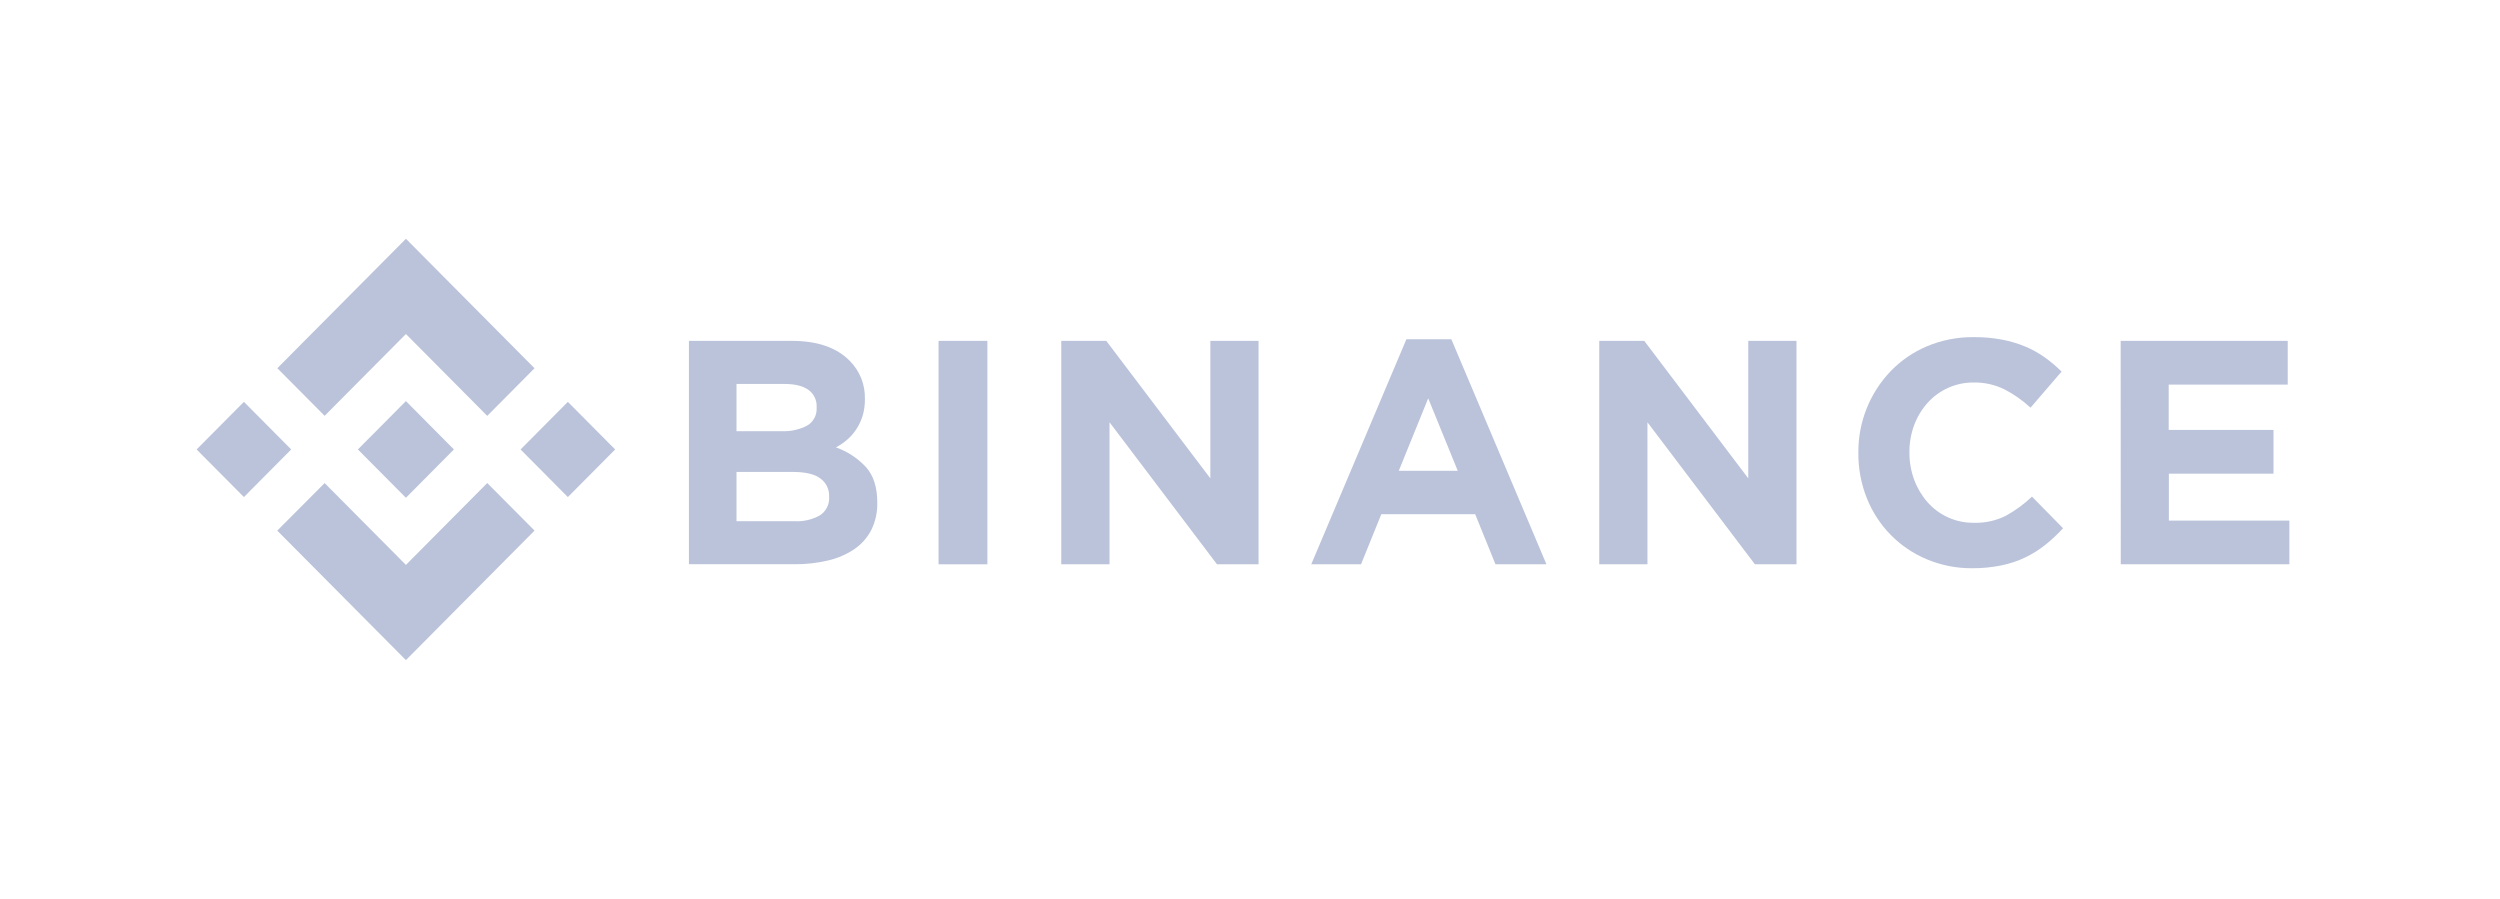 <svg width="178" height="64" viewBox="0 0 178 64" fill="none" xmlns="http://www.w3.org/2000/svg">
<g clip-path="url(#clip0_2099_2603)">
<path d="M23.114 29.606L28.902 23.782L34.692 29.61L38.058 26.22L28.902 17L19.746 26.217L23.114 29.606Z" fill="#BAC3DA"/>
<path d="M13.999 32.001L17.366 28.611L20.733 32.001L17.366 35.39L13.999 32.001Z" fill="#BAC3DA"/>
<path d="M23.114 34.395L28.901 40.221L34.692 34.392L38.06 37.778L38.057 37.78L28.901 47L19.745 37.785L19.741 37.78L23.114 34.395Z" fill="#BAC3DA"/>
<path d="M37.065 32.002L40.431 28.612L43.798 32.002L40.431 35.391L37.065 32.002Z" fill="#BAC3DA"/>
<path d="M32.317 31.999L28.901 28.558L26.376 31.101L26.084 31.392L25.486 31.994L25.481 31.999L25.486 32.006L28.901 35.442L32.317 32.001L32.319 31.999H32.317Z" fill="#BAC3DA"/>
<path d="M49.052 24.27H56.377C58.194 24.27 59.568 24.743 60.5 25.691C60.851 26.041 61.128 26.46 61.314 26.921C61.5 27.382 61.59 27.876 61.581 28.373V28.419C61.587 28.826 61.531 29.232 61.413 29.622C61.309 29.958 61.158 30.277 60.964 30.57C60.783 30.846 60.565 31.095 60.314 31.309C60.07 31.521 59.802 31.704 59.516 31.854C60.341 32.143 61.082 32.631 61.675 33.276C62.199 33.876 62.461 34.706 62.461 35.764V35.809C62.476 36.47 62.333 37.125 62.044 37.719C61.765 38.266 61.355 38.735 60.851 39.084C60.282 39.468 59.648 39.745 58.98 39.901C58.186 40.09 57.373 40.182 56.558 40.173H49.052V24.27ZM55.642 30.7C56.276 30.731 56.907 30.594 57.471 30.302C57.691 30.173 57.871 29.984 57.99 29.757C58.109 29.53 58.162 29.274 58.144 29.018V28.973C58.156 28.737 58.108 28.502 58.006 28.29C57.903 28.077 57.749 27.894 57.558 27.757C57.167 27.478 56.603 27.338 55.866 27.338H52.439V30.7H55.642ZM56.567 37.11C57.199 37.145 57.827 37 58.38 36.69C58.595 36.551 58.769 36.356 58.884 36.126C58.999 35.896 59.051 35.639 59.034 35.382V35.337C59.042 35.093 58.991 34.85 58.885 34.631C58.779 34.411 58.62 34.221 58.424 34.077C58.019 33.761 57.365 33.603 56.461 33.603H52.439V37.11H56.567Z" fill="#BAC3DA"/>
<path d="M66.825 24.27H70.301V40.178H66.825V24.27Z" fill="#BAC3DA"/>
<path d="M75.562 24.27H78.767L86.177 34.06V24.27H89.609V40.178H86.65L78.998 30.065V40.178H75.562V24.27Z" fill="#BAC3DA"/>
<path d="M100.135 24.156H103.336L110.107 40.178H106.478L105.033 36.61H98.35L96.905 40.178H93.361L100.135 24.156ZM103.792 33.52L101.688 28.359L99.593 33.52H103.792Z" fill="#BAC3DA"/>
<path d="M113.866 24.27H117.072L124.477 34.06V24.27H127.909V40.178H124.95L117.298 30.065V40.178H113.866V24.27Z" fill="#BAC3DA"/>
<path d="M140.421 40.458C139.313 40.467 138.215 40.251 137.192 39.823C136.229 39.422 135.355 38.832 134.622 38.087C133.889 37.341 133.312 36.456 132.924 35.482C132.515 34.464 132.308 33.374 132.315 32.276V32.231C132.297 30.066 133.124 27.98 134.619 26.423C135.355 25.663 136.235 25.06 137.208 24.651C138.266 24.21 139.403 23.99 140.548 24.004C141.226 23.999 141.902 24.06 142.568 24.186C143.137 24.295 143.694 24.462 144.229 24.686C144.715 24.892 145.177 25.151 145.606 25.459C146.025 25.759 146.419 26.093 146.783 26.459L144.573 29.027C144.008 28.503 143.375 28.059 142.69 27.708C142.017 27.384 141.279 27.222 140.534 27.234C139.914 27.227 139.299 27.353 138.731 27.604C138.163 27.855 137.654 28.225 137.239 28.689C136.827 29.151 136.504 29.687 136.288 30.269C136.061 30.884 135.947 31.535 135.951 32.191V32.236C135.949 32.891 136.063 33.541 136.288 34.155C136.502 34.739 136.821 35.278 137.229 35.745C137.641 36.215 138.149 36.59 138.717 36.845C139.286 37.1 139.902 37.229 140.525 37.223C141.317 37.249 142.104 37.077 142.815 36.724C143.492 36.352 144.118 35.893 144.676 35.359L146.889 37.61C146.498 38.036 146.076 38.433 145.625 38.794C145.182 39.147 144.701 39.448 144.192 39.692C143.648 39.95 143.076 40.14 142.488 40.259C141.807 40.396 141.115 40.463 140.421 40.458Z" fill="#BAC3DA"/>
<path d="M150.991 24.27H162.885V27.383H154.411V30.61H161.873V33.724H154.423V37.065H163.003V40.178H150.999L150.991 24.27Z" fill="#BAC3DA"/>
</g>
<defs>
<clipPath id="clip0_2099_2603">
<rect width="149" height="30" fill="white" transform="translate(14 17)"/>
</clipPath>
</defs>
</svg>
